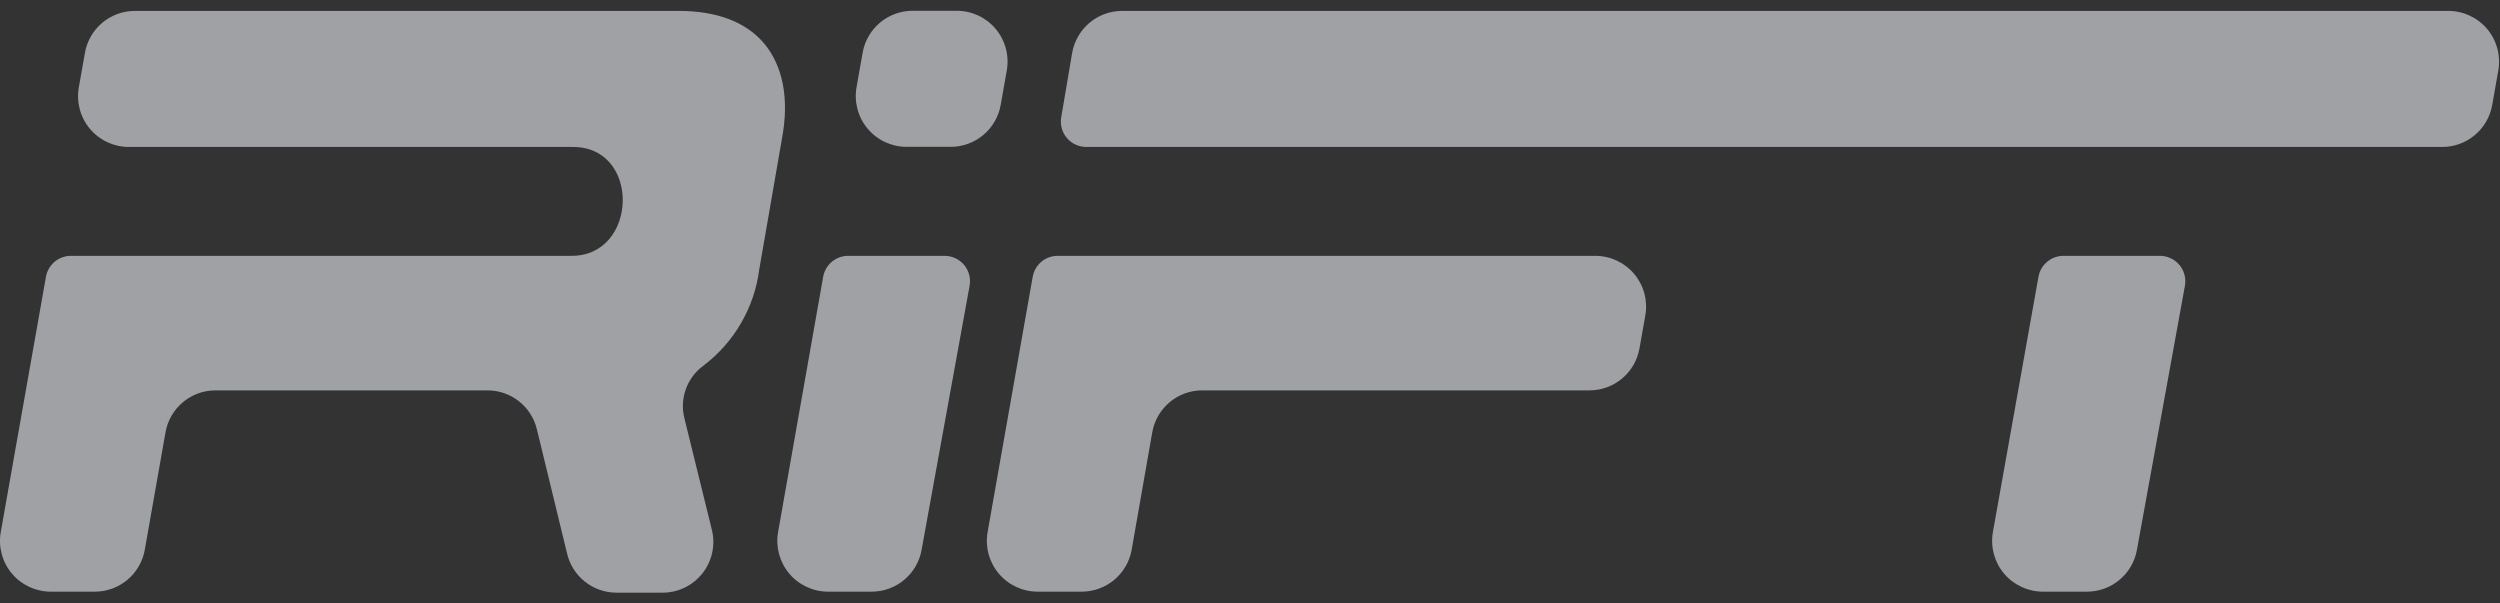 <?xml version="1.0" encoding="UTF-8"?>
<svg width="116px" height="28px" viewBox="0 0 116 28" version="1.1" xmlns="http://www.w3.org/2000/svg" xmlns:xlink="http://www.w3.org/1999/xlink">
    <rect x="0" y="0" width="116" height="28" fill="#333333" stroke="none"/>
    <!-- Generator: Sketch 47 (45396) - http://www.bohemiancoding.com/sketch -->
    <title>sponsor/rift</title>
    <desc>Created with Sketch.</desc>
    <defs></defs>
    <g id="Symbols" stroke="none" stroke-width="1" fill="none" fill-rule="evenodd" opacity="0.6">
        <g id="layout/sponsor_bar" transform="translate(-60, -61)" fill="#E9EBF0">
            <g id="sponsor-bar">
                <g id="60:60" transform="translate(60, 60)">
                    <g id="sponsor/rift">
                        <g transform="translate(0, 1.5)" id="Shape">
                            <path d="M39.743,3.551 L40.026,1.949 C40.223,0.822 41.202,1.08896205e-05 42.346,0 L44.395,0 C45.091,6.62230047e-06 45.751,0.308 46.199,0.84 C46.646,1.373 46.836,2.076 46.716,2.762 L46.433,4.364 C46.236,5.491 45.257,6.313 44.113,6.313 L42.063,6.313 C41.368,6.313 40.707,6.005 40.26,5.472 C39.812,4.94 39.623,4.236 39.743,3.551 L39.743,3.551 Z M36.104,24.185 L38.195,12.343 C38.296,11.774 38.795,11.362 39.372,11.371 L43.812,11.371 C44.164,11.366 44.5,11.518 44.728,11.785 C44.955,12.053 45.052,12.409 44.99,12.755 L42.764,25.004 C42.567,26.131 41.588,26.953 40.444,26.953 L38.424,26.953 C37.727,26.953 37.066,26.645 36.618,26.111 C36.17,25.576 35.982,24.871 36.104,24.185 Z M26.305,25.151 L24.909,19.409 C24.651,18.354 23.705,17.612 22.619,17.613 L9.999,17.613 C8.855,17.613 7.876,18.435 7.679,19.562 L6.719,25.004 C6.522,26.131 5.543,26.953 4.399,26.953 L2.356,26.953 C1.66,26.953 1,26.645 0.552,26.113 C0.104,25.58 -0.085,24.876 0.035,24.191 L2.132,12.343 C2.233,11.774 2.732,11.362 3.309,11.371 L26.529,11.371 C29.603,11.371 29.744,6.319 26.588,6.319 L5.977,6.319 C5.281,6.319 4.621,6.011 4.174,5.478 C3.726,4.946 3.537,4.242 3.657,3.557 L3.94,1.955 C4.137,0.83 5.112,0.009 6.254,0.006 L31.493,0.006 C33.26,0.006 34.62,0.518 35.462,1.525 C36.304,2.532 36.64,4.051 36.281,5.942 L35.232,11.984 C35.007,13.765 34.073,15.381 32.641,16.465 C31.866,17.029 31.517,18.012 31.764,18.938 L33.024,24.056 C33.207,24.762 33.052,25.512 32.604,26.089 C32.157,26.665 31.469,27.001 30.739,27 L28.596,27 C27.494,26.995 26.542,26.227 26.305,25.151 L26.305,25.151 Z M45.826,24.185 L47.917,12.343 C48.018,11.774 48.517,11.362 49.095,11.371 L74.022,11.371 C74.719,11.371 75.38,11.679 75.828,12.213 C76.276,12.748 76.464,13.453 76.342,14.139 L76.071,15.67 C75.871,16.795 74.893,17.614 73.751,17.613 L55.784,17.613 C54.64,17.613 53.661,18.435 53.464,19.562 L52.51,25.004 C52.313,26.131 51.334,26.953 50.19,26.953 L48.147,26.953 C47.45,26.953 46.788,26.645 46.34,26.111 C45.893,25.576 45.704,24.871 45.826,24.185 L45.826,24.185 Z M113.6,0.006 L52.068,0.006 C50.924,0.006 49.946,0.828 49.748,1.955 L49.242,4.935 C49.18,5.281 49.277,5.637 49.505,5.904 C49.732,6.172 50.068,6.324 50.42,6.319 L113.318,6.319 C114.46,6.319 115.438,5.5 115.638,4.375 L115.92,2.774 C116.042,2.087 115.854,1.382 115.406,0.848 C114.959,0.314 114.297,0.006 113.6,0.006 Z M92.471,24.185 L94.585,12.343 C94.686,11.774 95.185,11.362 95.763,11.371 L100.203,11.371 C100.555,11.366 100.89,11.518 101.118,11.785 C101.346,12.053 101.443,12.409 101.381,12.755 L99.155,25.004 C98.958,26.131 97.979,26.953 96.835,26.953 L94.786,26.953 C94.09,26.951 93.43,26.642 92.983,26.108 C92.537,25.574 92.35,24.87 92.471,24.185 Z" fill-rule="nonzero"></path>
                        </g>
                    </g>
                </g>
            </g>
        </g>
    </g>
</svg>